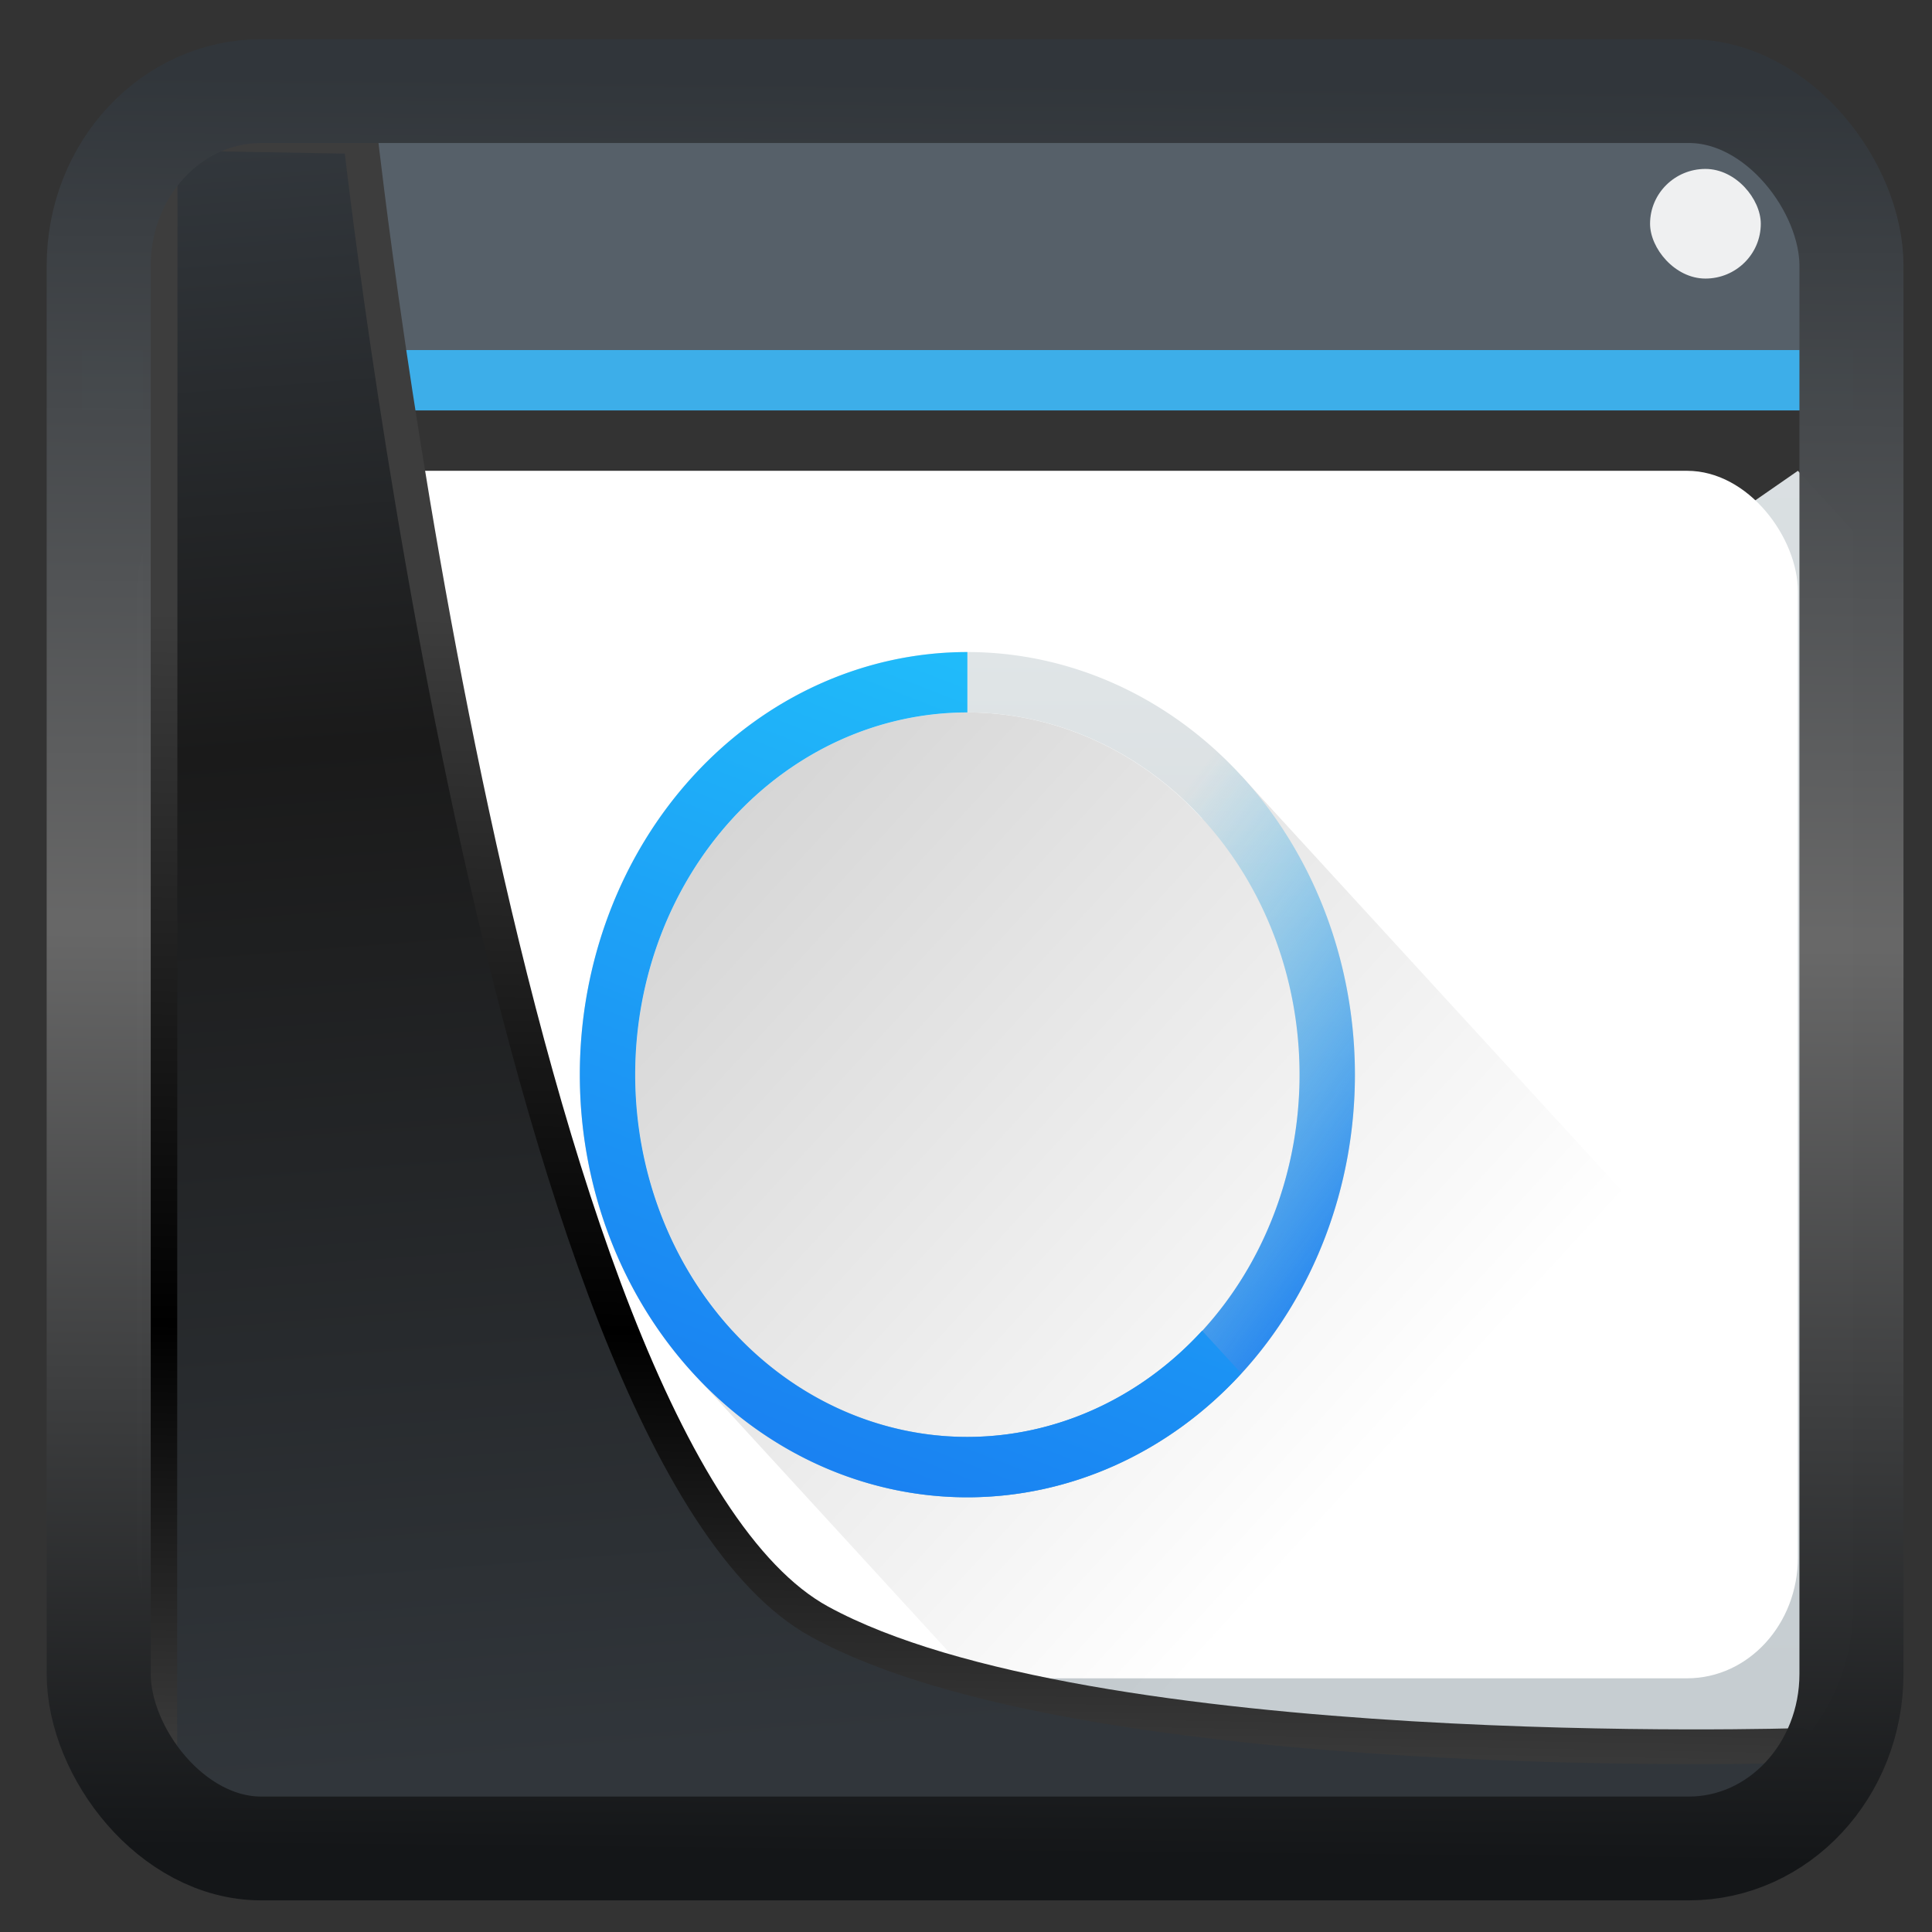 <svg width="32" height="32" version="1.1" viewBox="0 0 32 32" xmlns="http://www.w3.org/2000/svg" xmlns:xlink="http://www.w3.org/1999/xlink">
<rect x="0" y="0" width="32" height="32" fill="#333333" stroke="none"/>
<defs>
<linearGradient id="linearGradient3403" x1="6.949" x2="11.215" y1="4.555" y2="59.052" gradientUnits="userSpaceOnUse">
<stop style="stop-color:#32373c" offset="0"/>
<stop style="stop-color:#1a1a1a" offset=".368"/>
<stop style="stop-color:#31363b" offset="1"/>
</linearGradient>
<linearGradient id="linearGradient20558" x1="25.802" x2="25.111" y1="20.374" y2="58.913" gradientUnits="userSpaceOnUse">
<stop style="stop-color:#3d3d3d" offset="0"/>
<stop offset=".618"/>
<stop style="stop-color:#3d3d3d" offset="1"/>
</linearGradient>
<linearGradient id="linearGradient4557" x1="43.5" x2="44.142" y1="64.012" y2=".306" gradientTransform="translate(.361 -.13)" gradientUnits="userSpaceOnUse">
<stop style="stop-color:#141618" offset="0"/>
<stop style="stop-color:#686868" offset=".518"/>
<stop style="stop-color:#31363b" offset="1"/>
</linearGradient>
<linearGradient id="linearGradient848" x2="0" y1="543.8" y2="502.66" gradientTransform="matrix(.667 0 0 .635 -256.38 -317.28)" gradientUnits="userSpaceOnUse" xlink:href="#a"/>
<linearGradient id="a" x2="0" y1="543.8" y2="502.66" gradientTransform="matrix(.667 0 0 .635 -256.38 -317.28)" gradientUnits="userSpaceOnUse">
<stop stop-color="#c6cdd1" offset="0"/>
<stop stop-color="#e0e5e7" offset="1"/>
</linearGradient>
<linearGradient id="linearGradient4200" x1="9" x2="23" y1="11" y2="25" gradientTransform="translate(384.57 515.8)" gradientUnits="userSpaceOnUse">
<stop offset="0"/>
<stop style="stop-opacity:0" offset="1"/>
</linearGradient>
<linearGradient id="linearGradient4193" x2="0" y1="25" y2="11" gradientTransform="translate(384.57 515.8)" gradientUnits="userSpaceOnUse">
<stop style="stop-color:#c6cdd1" offset="0"/>
<stop style="stop-color:#e0e5e7" offset="1"/>
</linearGradient>
<linearGradient id="linearGradient4246" x1="22" x2="16" y1="23" y2="18" gradientTransform="translate(384.57 515.8)" gradientUnits="userSpaceOnUse">
<stop style="stop-color:#197cf1" offset="0"/>
<stop style="stop-color:#20bcfa;stop-opacity:0" offset="1"/>
</linearGradient>
<linearGradient id="linearGradient4252" x1="11" x2="16" y1="25" y2="11" gradientTransform="translate(384.57 515.8)" gradientUnits="userSpaceOnUse">
<stop style="stop-color:#197cf1" offset="0"/>
<stop style="stop-color:#20bcfa" offset="1"/>
</linearGradient>
</defs>
<g transform="matrix(.917 0 0 1 -351.3 -516)">
<g transform="translate(.001 -.002)">
<path transform="translate(384.57,515.8)" d="m32 9-1-1-29.877 19 2.432 3h25.245c1.774 0 3.2-1.426 3.2-3.2z" style="fill:url(#linearGradient848)"/>
<path transform="translate(384.57,515.8)" d="m3.2 2a3.192 3.192 0 0 0-3.2 3.2v21.6c0 1.775 1.426 3.2 3.2 3.2h0.355l-2.432-3 29.877-19 1 1v-3.8c0-1.775-1.426-3.2-3.2-3.2z" style="fill:url(#linearGradient848)"/>
<path d="m387.07 517.8a2.492 2.492 0 0 0-2.5 2.5v1.5h32v-1.5a2.492 2.492 0 0 0-2.5-2.5z" style="fill:#566069"/>
<path d="m384.57 521.8h32v1h-32z" style="fill:#3daee9"/>
<rect x="385.57" y="523.8" width="30" height="20" ry="2" style="fill:#fff"/>
<rect x="412.9" y="518.8" width="2" height="1.816" rx="1" style="fill:#eff0f1;stroke-width:.953"/>
</g>
<path d="m400.57 527.8a6 6 0 0 0-6 6 6 6 0 0 0 1.76 4.24l-0.709 0.709 7.051 7.051h13.898v-5.898l-11.051-11.051-0.709 0.709a6 6 0 0 0-4.24-1.76z" style="fill:url(#linearGradient4200);opacity:.2"/>
<path d="m400.57 526.8a7 7 0 0 0-7 7 7 7 0 0 0 7 7 7 7 0 0 0 7-7 7 7 0 0 0-7-7zm0 1a6 6 0 0 1 6 6 6 6 0 0 1-6 6 6 6 0 0 1-6-6 6 6 0 0 1 6-6z" style="fill:url(#linearGradient4193)"/>
<path d="m400.57 526.8a7 7 0 0 0-7 7 7 7 0 0 0 7 7 7 7 0 0 0 7-7 7 7 0 0 0-7-7zm0 1a6 6 0 0 1 6 6 6 6 0 0 1-6 6 6 6 0 0 1-6-6 6 6 0 0 1 6-6z" style="fill:url(#linearGradient4246)"/>
<path d="m400.57 526.8a7 7 0 0 0-7 7 7 7 0 0 0 7 7 7 7 0 0 0 4.947-2.053l-0.707-0.707a6 6 0 0 1-4.24 1.76 6 6 0 0 1-6-6 6 6 0 0 1 6-6z" style="fill:url(#linearGradient4252)"/>
</g>
<path transform="matrix(.495 0 0 .495 .324 .232)" d="m4.704 3.982-0.013 56.82h53.904l1.022-2.866s-23.875 0.766-32.844-4.14c-10.516-5.753-15.372-49.697-15.372-49.697z" style="fill:url(#linearGradient3403);mix-blend-mode:normal;stroke-linejoin:round;stroke-width:1.162;stroke:url(#linearGradient20558)"/>
<rect transform="matrix(.464 0 0 .463 1.156 1.233)" x="1.032" y=".596" width="62.567" height="62.867" rx="5.803" ry="6.245" style="fill:none;stroke-linejoin:round;stroke-miterlimit:7.8;stroke-opacity:.995;stroke-width:3.714;stroke:url(#linearGradient4557)"/>
</svg>
